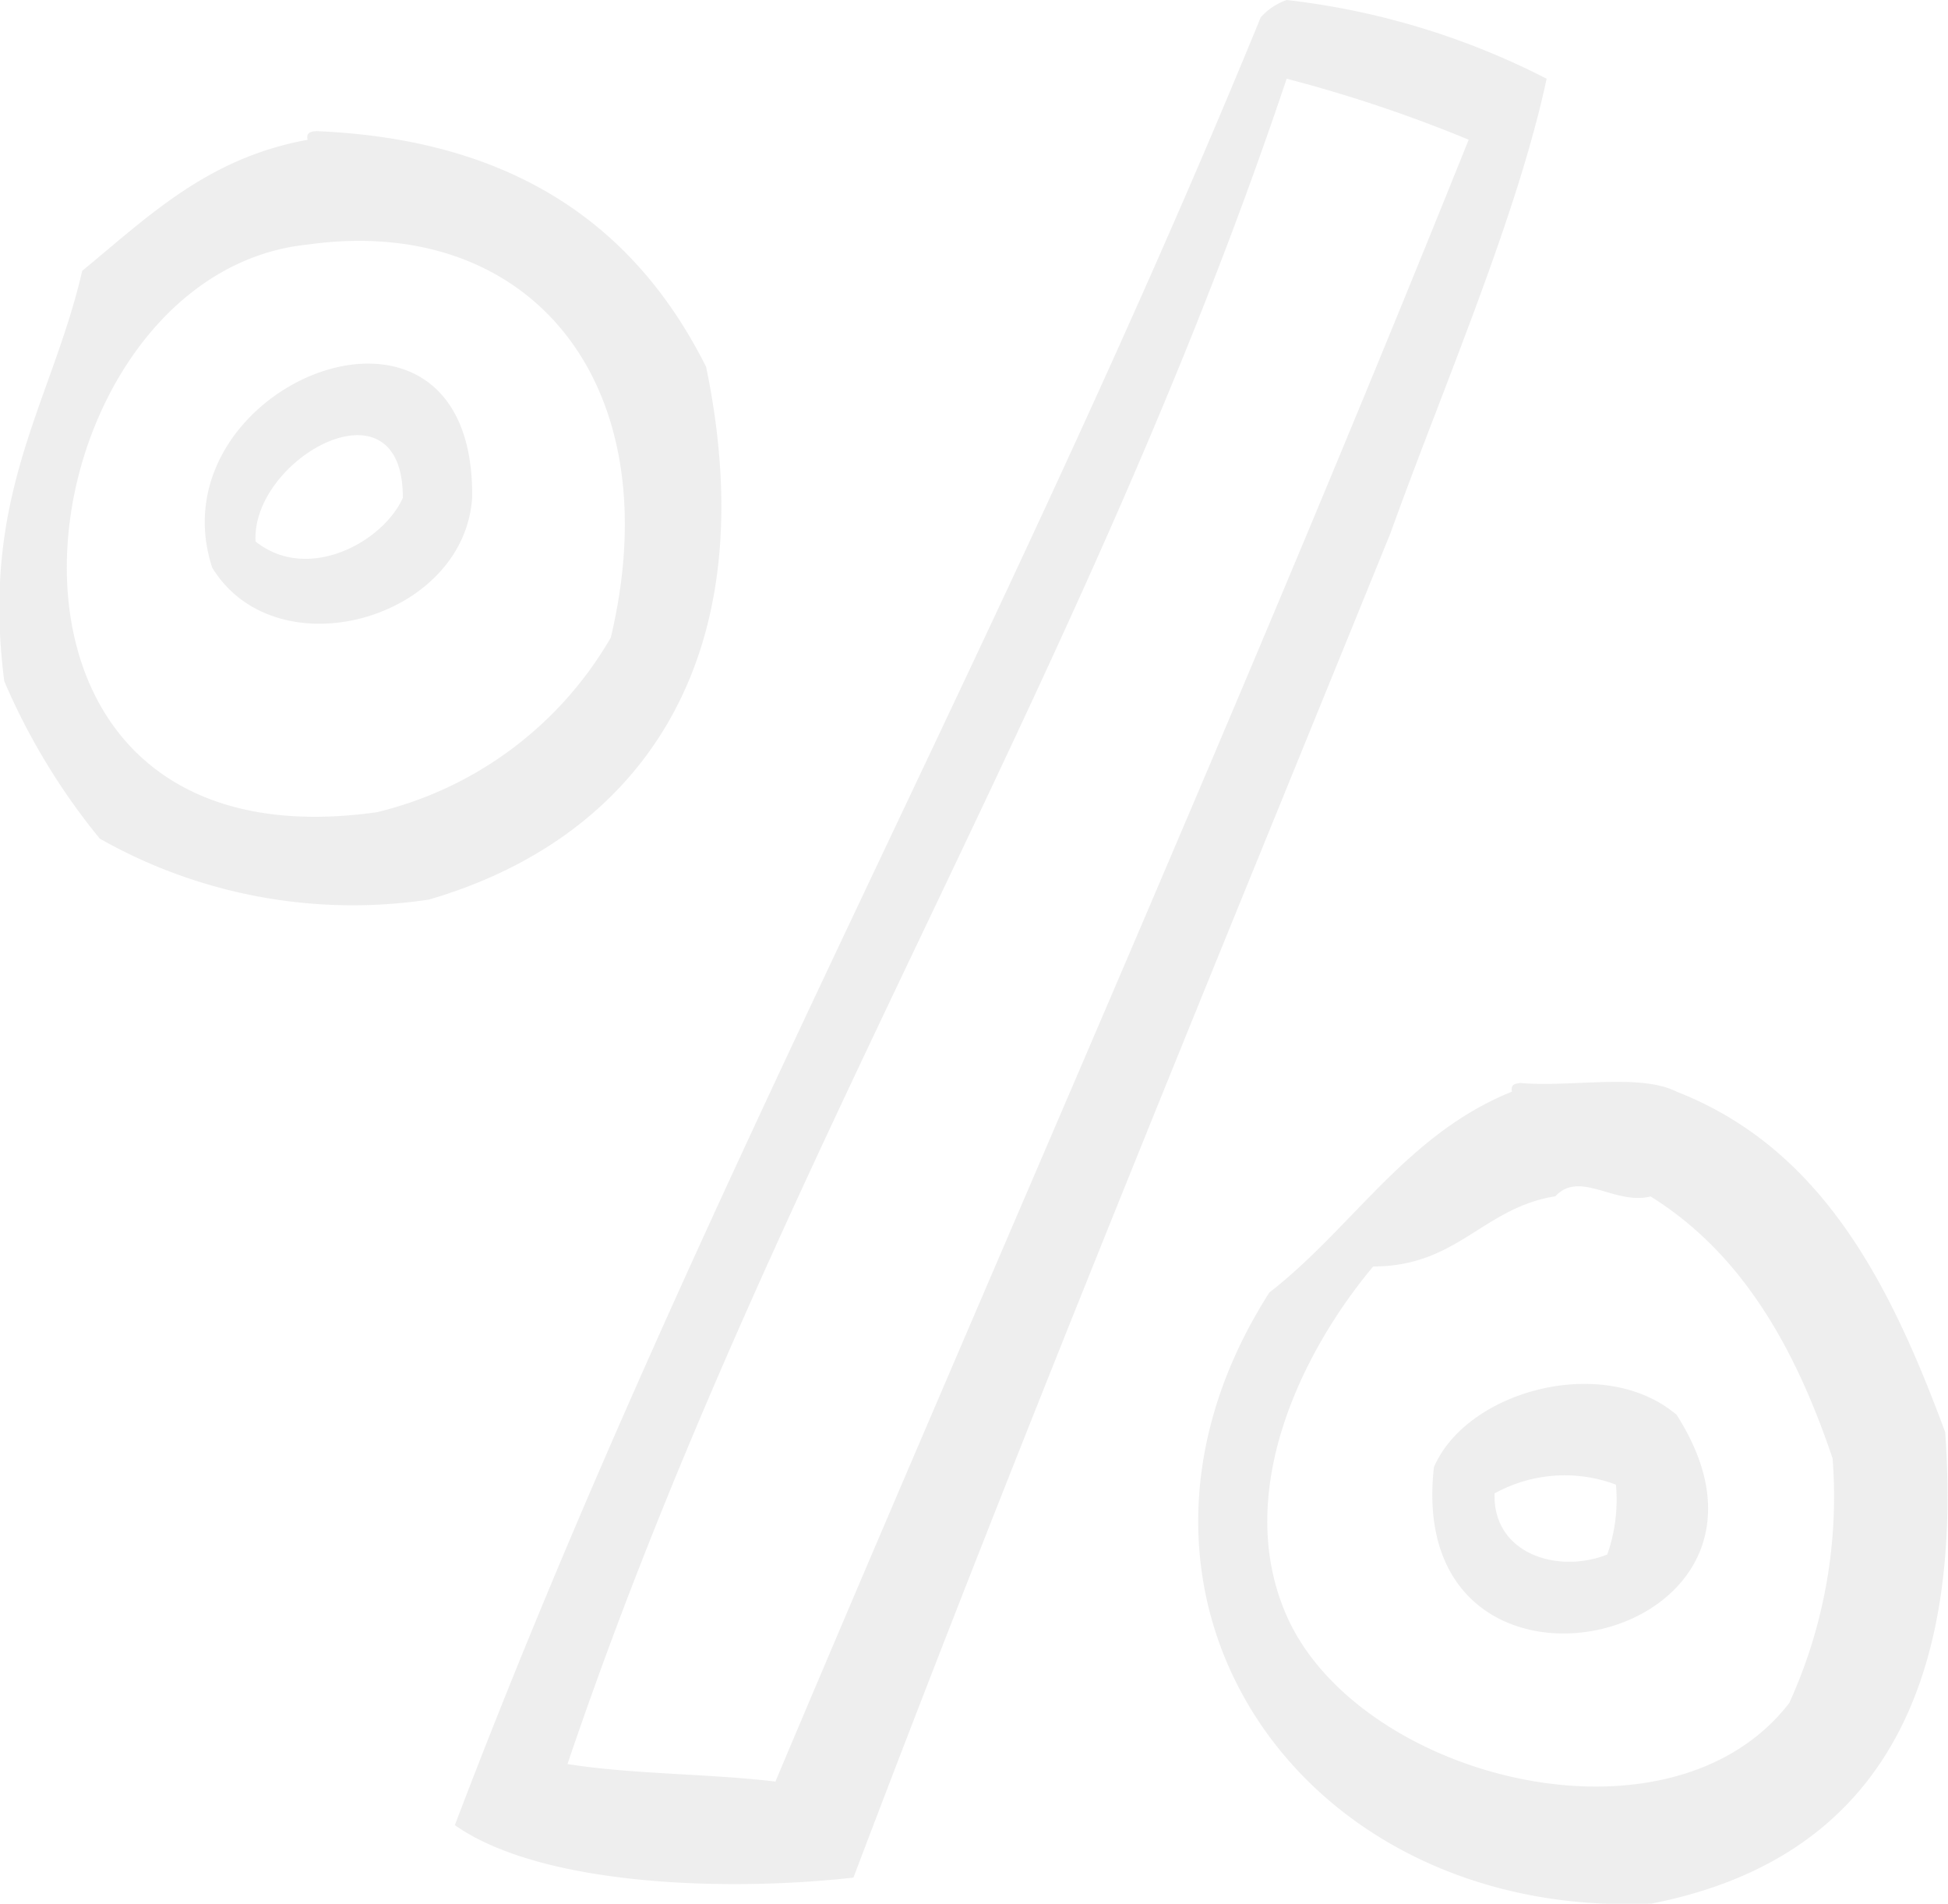 <svg xmlns="http://www.w3.org/2000/svg" width="51.782" height="50.594" viewBox="0 0 51.782 50.594">
<defs>
    <style>
      .cls-1 {
        fill: #bebebe;
        fill-rule: evenodd;
        opacity: 0.25;
      }
    </style>
  </defs>
  <path class="cls-1" d="M341.467,413.9c4.583-12.093,9.463-23.884,14.279-35.74,1.392-3.866,3.357-8.371,4.148-12.068A20.105,20.105,0,0,0,352.983,364a1.651,1.651,0,0,0-.691.464c-6.725,16.43-15.04,31.262-21.42,48.041C333.132,414.1,337.992,414.289,341.467,413.9Zm-20.039-27.615a13.644,13.644,0,0,0,8.753,1.623c5.442-1.585,9.022-6.188,7.37-14.158-1.854-3.7-5.053-6.047-10.364-6.265-0.141.012-.274,0.034-0.23,0.231-2.672.482-4.255,2.058-5.99,3.481-0.812,3.513-2.717,5.927-2.072,10.909A17.452,17.452,0,0,0,321.428,386.281Zm8.061-9.054c-0.524,1.175-2.526,2.269-3.915,1.16C325.457,376.176,329.5,373.939,329.489,377.227Zm33.168,37.364c5.66-1.1,8.343-5.208,7.832-12.531-1.46-3.945-3.268-7.538-7.141-9.052-0.969-.492-2.807-0.112-4.146-0.23-0.139.013-.274,0.035-0.229,0.23-2.8,1.124-4.239,3.621-6.45,5.339C347.414,406.348,353.283,415,362.657,414.591Zm-4.146-10.906a3.857,3.857,0,0,1,3.225-.232,4.4,4.4,0,0,1-.23,1.856C360.169,405.844,358.451,405.276,358.511,403.685Zm-0.691-35.973c-5.925,14.764-12.291,29.082-18.427,43.632-1.783-.214-3.8-0.191-5.527-0.466,5.391-15.918,13.768-28.828,19.117-44.79A37.128,37.128,0,0,1,357.82,367.712ZM326.957,370.5c5.916-.834,9.668,3.689,8.06,10.445a9.837,9.837,0,0,1-6.219,4.641C317,387.249,319.236,371.286,326.957,370.5Zm4.375,6.731c0.081-6.506-8.51-3.036-6.909,1.857C326.126,381.864,331.115,380.478,331.332,377.227Zm28.791,18.566c0.65-.713,1.59.243,2.534,0,2.423,1.507,3.847,4.018,4.838,6.963a13.2,13.2,0,0,1-1.152,6.5c-3.192,4.131-11.456,2-13.36-2.319-1.43-3.245.374-6.981,2.3-9.283C357.523,397.66,358.2,396.1,360.123,395.793Zm-3.225,7.195c-0.82,7.235,10.377,4.739,6.45-1.392C361.42,399.965,357.777,400.951,356.9,402.988Z" transform="translate(-318.781 -364)"/>
</svg>
